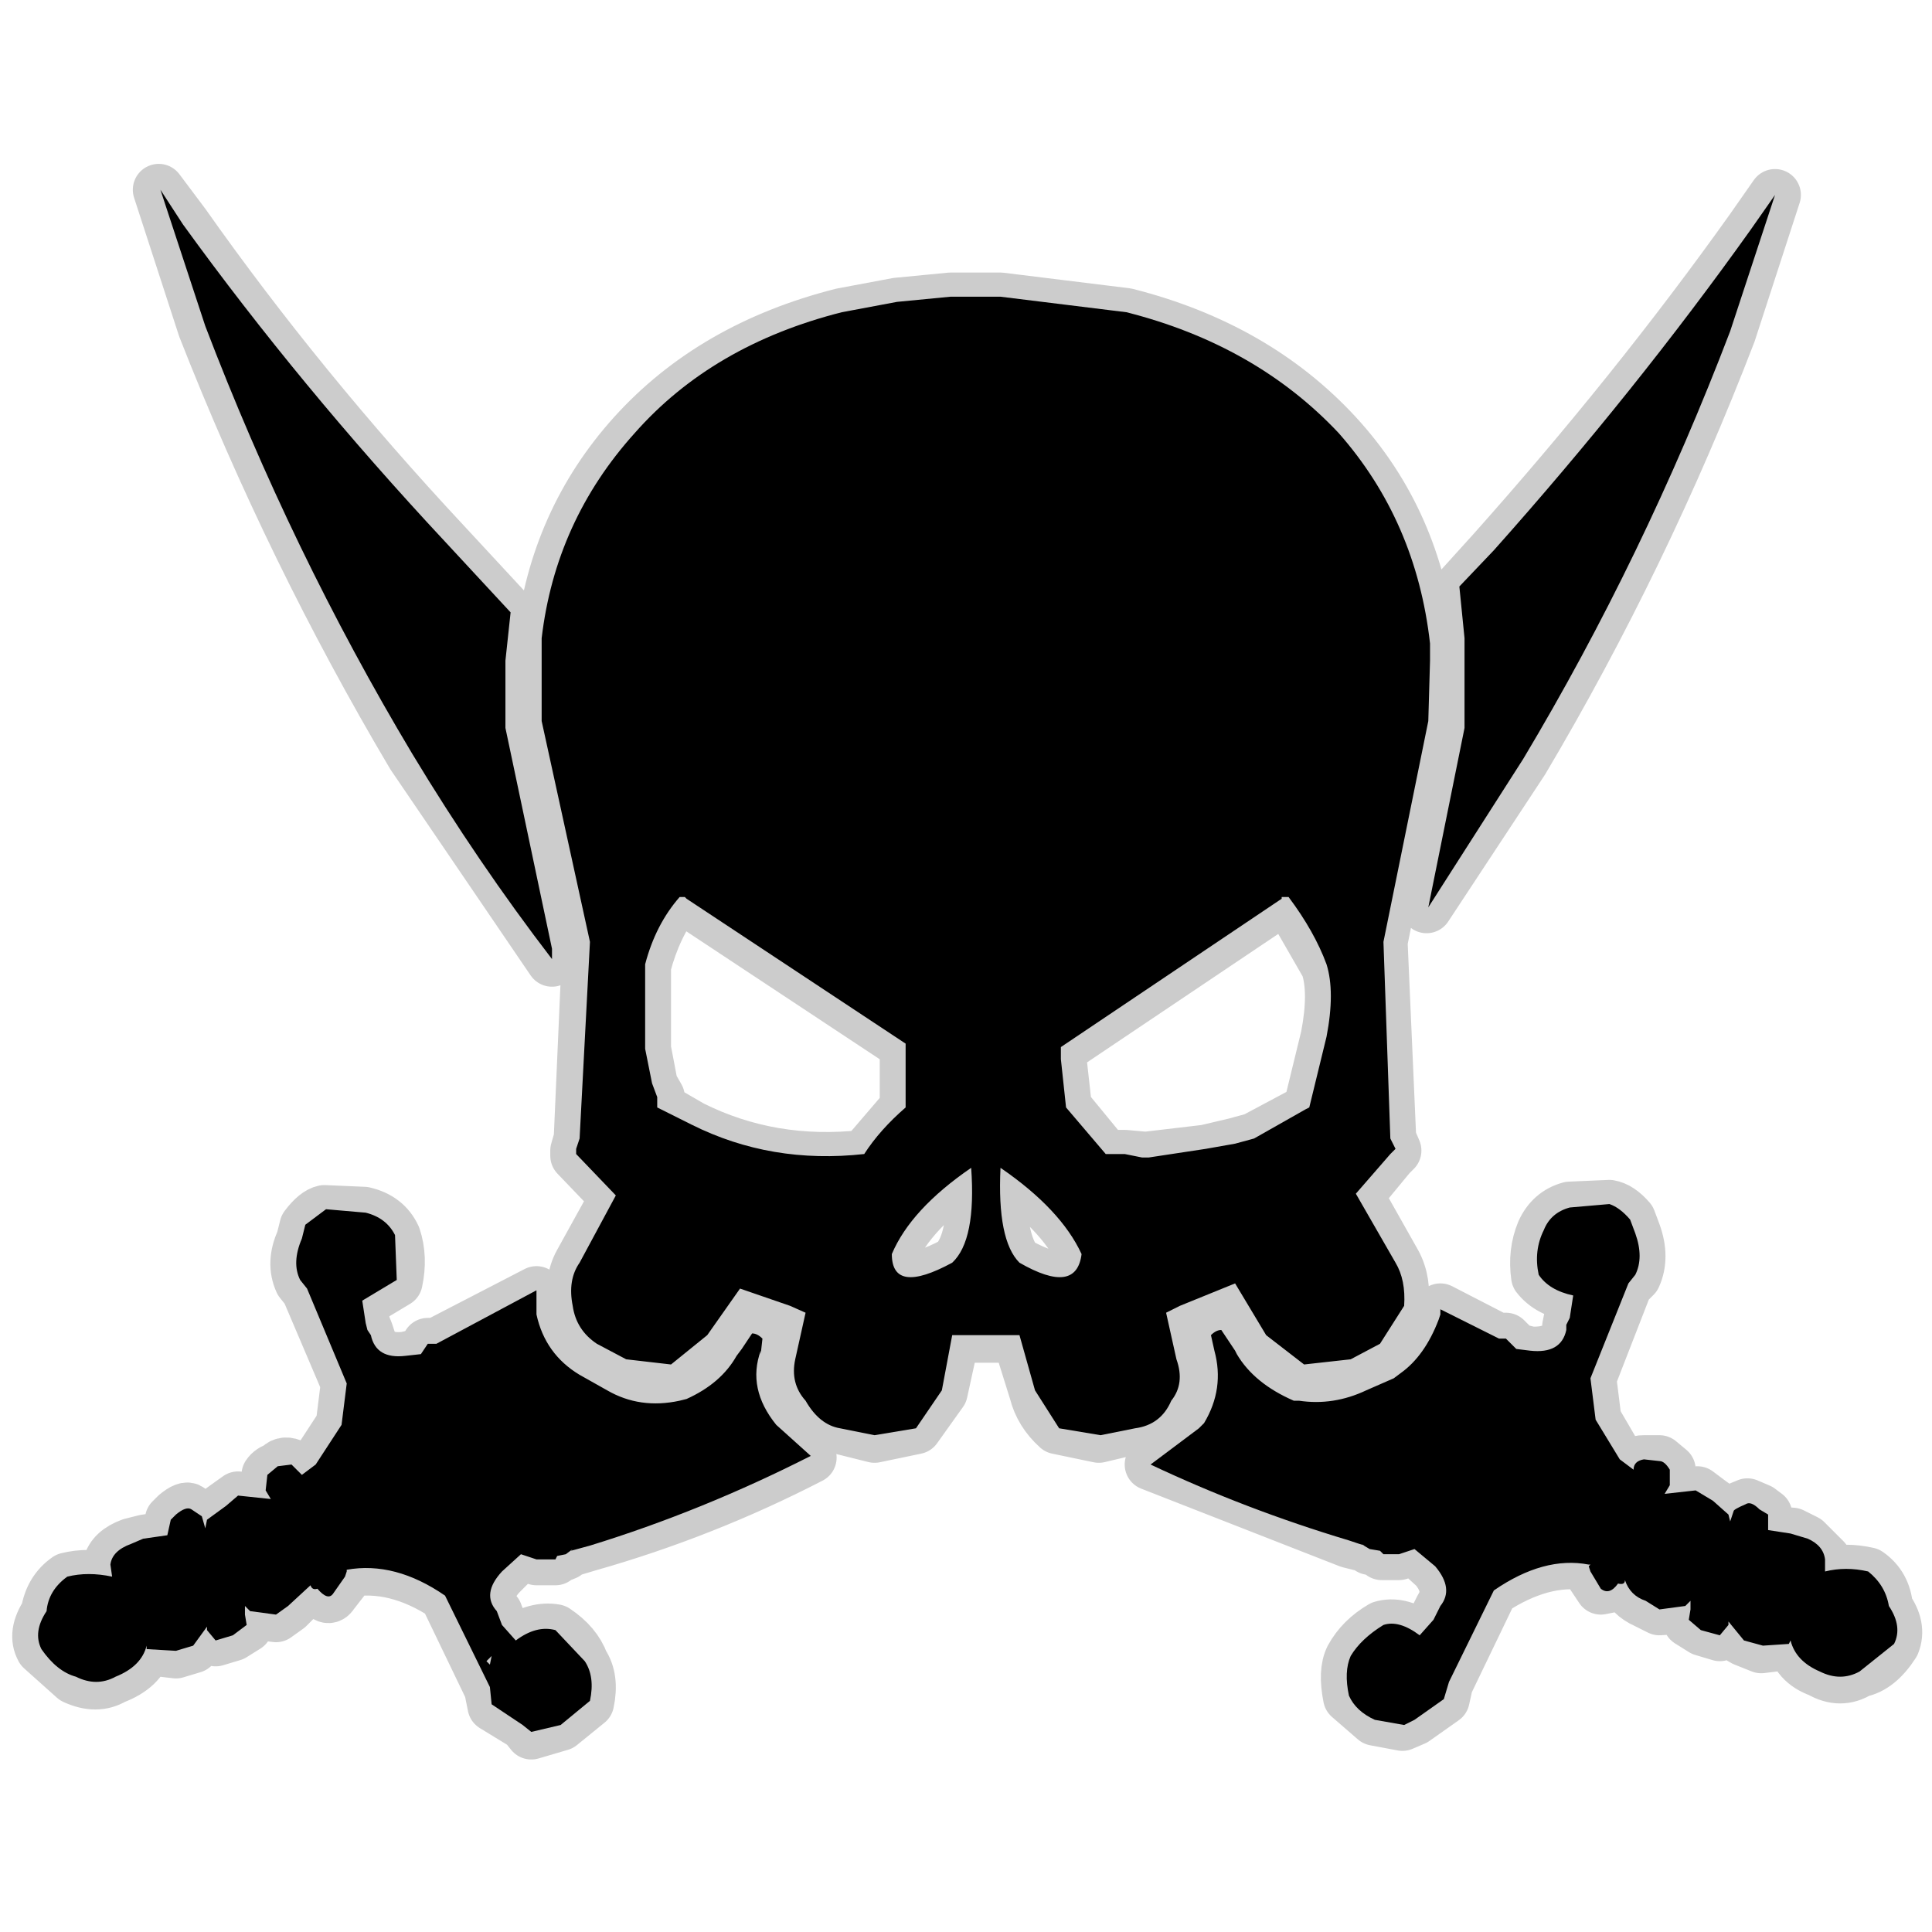 <?xml version="1.0" encoding="UTF-8" standalone="no"?>
<svg xmlns:ffdec="https://www.free-decompiler.com/flash" xmlns:xlink="http://www.w3.org/1999/xlink" ffdec:objectType="frame" height="56.0px" width="56.0px" xmlns="http://www.w3.org/2000/svg">
  <g transform="matrix(1.0, 0.0, 0.0, 1.0, 0.0, 0.0)">
    <use ffdec:characterId="66" ffdec:characterName="220_fla.Symbole381_1" height="56.0" id="back" transform="matrix(1.0, 0.0, 0.0, 1.0, 0.0, 0.0)" width="56.0" xlink:href="#sprite0"/>
    <use ffdec:characterId="68" height="46.25" id="back" transform="matrix(1.0, 0.0, 0.0, 1.0, 0.35, 4.75)" width="55.35" xlink:href="#sprite65"/>
    <use ffdec:characterId="70" height="44.7" id="up" transform="matrix(1.0, 0.0, 0.0, 1.0, 1.1, 5.5)" width="53.9" xlink:href="#sprite66"/>
  </g>
  <defs>
    <g id="sprite0" transform="matrix(1.0, 0.0, 0.0, 1.0, 0.0, 0.0)">
      <use ffdec:characterId="65" ffdec:characterName="220_fla.Symbole378_2" height="56.0" id="back" transform="matrix(1.0, 0.0, 0.0, 1.0, 0.0, 0.0)" width="56.0" xlink:href="#sprite1"/>
    </g>
    <g id="sprite1" transform="matrix(1.0, 0.0, 0.0, 1.0, 0.0, 0.0)">
      <use ffdec:characterId="64" ffdec:characterName="220_fla.Symbole375_3" height="56.0" id="back" transform="matrix(1.0, 0.0, 0.0, 1.0, 0.0, 0.0)" width="56.0" xlink:href="#sprite2"/>
    </g>
    <g id="sprite2" transform="matrix(1.0, 0.0, 0.0, 1.0, 0.0, 0.0)">
      <use ffdec:characterId="63" ffdec:characterName="220_fla.Symbole372_4" height="56.0" id="back" transform="matrix(1.0, 0.0, 0.0, 1.0, 0.0, 0.0)" width="56.0" xlink:href="#sprite3"/>
    </g>
    <g id="sprite3" transform="matrix(1.0, 0.0, 0.0, 1.0, 0.0, 0.0)">
      <use ffdec:characterId="62" ffdec:characterName="220_fla.Symbole369_5" height="56.0" id="back" transform="matrix(1.0, 0.0, 0.0, 1.0, 0.0, 0.0)" width="56.0" xlink:href="#sprite4"/>
    </g>
    <g id="sprite4" transform="matrix(1.0, 0.0, 0.0, 1.0, 0.0, 0.0)">
      <use ffdec:characterId="61" ffdec:characterName="220_fla.Symbole366_6" height="56.0" id="back" transform="matrix(1.0, 0.0, 0.0, 1.0, 0.0, 0.0)" width="56.0" xlink:href="#sprite5"/>
    </g>
    <g id="sprite5" transform="matrix(1.0, 0.0, 0.0, 1.0, 0.0, 0.0)">
      <use ffdec:characterId="60" ffdec:characterName="220_fla.Symbole363_7" height="56.0" id="back" transform="matrix(1.0, 0.0, 0.0, 1.0, 0.0, 0.0)" width="56.0" xlink:href="#sprite6"/>
    </g>
    <g id="sprite6" transform="matrix(1.0, 0.0, 0.0, 1.0, 0.0, 0.0)">
      <use ffdec:characterId="59" ffdec:characterName="220_fla.Symbole360_8" height="56.0" id="back" transform="matrix(1.0, 0.0, 0.0, 1.0, 0.0, 0.0)" width="56.0" xlink:href="#sprite7"/>
    </g>
    <g id="sprite7" transform="matrix(1.0, 0.0, 0.0, 1.0, 0.0, 0.0)">
      <use ffdec:characterId="58" ffdec:characterName="220_fla.Symbole357_9" height="56.0" id="back" transform="matrix(1.0, 0.0, 0.0, 1.0, 0.0, 0.0)" width="56.0" xlink:href="#sprite8"/>
    </g>
    <g id="sprite8" transform="matrix(1.0, 0.0, 0.0, 1.0, 0.0, 0.0)">
      <use ffdec:characterId="57" ffdec:characterName="220_fla.Symbole354_10" height="56.0" id="back" transform="matrix(1.0, 0.0, 0.0, 1.0, 0.0, 0.0)" width="56.0" xlink:href="#sprite9"/>
    </g>
    <g id="sprite9" transform="matrix(1.0, 0.0, 0.0, 1.0, 0.0, 0.0)">
      <use ffdec:characterId="56" ffdec:characterName="220_fla.Symbole351_11" height="56.0" id="back" transform="matrix(1.0, 0.0, 0.0, 1.0, 0.0, 0.0)" width="56.0" xlink:href="#sprite10"/>
    </g>
    <g id="sprite10" transform="matrix(1.0, 0.0, 0.0, 1.0, 0.0, 0.0)">
      <use ffdec:characterId="55" ffdec:characterName="220_fla.Symbole348_12" height="56.0" id="back" transform="matrix(1.0, 0.0, 0.0, 1.0, 0.0, 0.0)" width="56.0" xlink:href="#sprite11"/>
    </g>
    <g id="sprite11" transform="matrix(1.0, 0.0, 0.0, 1.0, 0.0, 0.0)">
      <use ffdec:characterId="54" ffdec:characterName="220_fla.Symbole345_13" height="56.0" id="back" transform="matrix(1.0, 0.0, 0.0, 1.0, 0.0, 0.0)" width="56.0" xlink:href="#sprite12"/>
    </g>
    <g id="sprite12" transform="matrix(1.0, 0.0, 0.0, 1.0, 0.0, 0.0)">
      <use ffdec:characterId="53" ffdec:characterName="220_fla.Symbole342_14" height="56.0" id="back" transform="matrix(1.0, 0.0, 0.0, 1.0, 0.0, 0.0)" width="56.0" xlink:href="#sprite13"/>
    </g>
    <g id="sprite13" transform="matrix(1.0, 0.0, 0.0, 1.0, 0.0, 0.0)">
      <use ffdec:characterId="52" ffdec:characterName="220_fla.Symbole339_15" height="56.0" id="back" transform="matrix(1.0, 0.0, 0.0, 1.0, 0.0, 0.0)" width="56.0" xlink:href="#sprite14"/>
    </g>
    <g id="sprite14" transform="matrix(1.0, 0.0, 0.0, 1.0, 0.0, 0.0)">
      <use ffdec:characterId="51" ffdec:characterName="220_fla.Symbole336_16" height="56.0" id="back" transform="matrix(1.0, 0.0, 0.0, 1.0, 0.0, 0.0)" width="56.0" xlink:href="#sprite15"/>
    </g>
    <g id="sprite15" transform="matrix(1.0, 0.0, 0.0, 1.0, 0.0, 0.0)">
      <use ffdec:characterId="50" ffdec:characterName="220_fla.Symbole333_17" height="56.0" id="back" transform="matrix(1.0, 0.0, 0.0, 1.0, 0.0, 0.0)" width="56.0" xlink:href="#sprite16"/>
    </g>
    <g id="sprite16" transform="matrix(1.0, 0.0, 0.0, 1.0, 0.0, 0.0)">
      <use ffdec:characterId="49" ffdec:characterName="220_fla.Symbole330_18" height="56.0" id="back" transform="matrix(1.0, 0.0, 0.0, 1.0, 0.0, 0.0)" width="56.0" xlink:href="#sprite17"/>
    </g>
    <g id="sprite17" transform="matrix(1.0, 0.0, 0.0, 1.0, 0.0, 0.0)">
      <use ffdec:characterId="48" ffdec:characterName="220_fla.Symbole327_19" height="56.0" id="back" transform="matrix(1.0, 0.0, 0.0, 1.0, 0.0, 0.0)" width="56.0" xlink:href="#sprite18"/>
    </g>
    <g id="sprite18" transform="matrix(1.0, 0.0, 0.0, 1.0, 0.0, 0.0)">
      <use ffdec:characterId="47" ffdec:characterName="220_fla.Symbole324_20" height="56.0" id="back" transform="matrix(1.0, 0.0, 0.0, 1.0, 0.0, 0.0)" width="56.0" xlink:href="#sprite19"/>
    </g>
    <g id="sprite19" transform="matrix(1.0, 0.0, 0.0, 1.0, 0.0, 0.0)">
      <use ffdec:characterId="46" ffdec:characterName="220_fla.Symbole321_21" height="56.0" id="back" transform="matrix(1.0, 0.0, 0.0, 1.0, 0.0, 0.0)" width="56.0" xlink:href="#sprite20"/>
    </g>
    <g id="sprite20" transform="matrix(1.0, 0.0, 0.0, 1.0, 0.0, 0.0)">
      <use ffdec:characterId="45" ffdec:characterName="220_fla.Symbole318_22" height="56.0" id="back" transform="matrix(1.0, 0.0, 0.0, 1.0, 0.0, 0.0)" width="56.0" xlink:href="#sprite21"/>
    </g>
    <g id="sprite21" transform="matrix(1.0, 0.0, 0.0, 1.0, 0.0, 0.0)">
      <use ffdec:characterId="44" ffdec:characterName="220_fla.Symbole315_23" height="56.0" id="back" transform="matrix(1.0, 0.0, 0.0, 1.0, 0.0, 0.0)" width="56.0" xlink:href="#sprite22"/>
    </g>
    <g id="sprite22" transform="matrix(1.0, 0.0, 0.0, 1.0, 0.0, 0.0)">
      <use ffdec:characterId="43" ffdec:characterName="220_fla.Symbole312_24" height="56.0" id="back" transform="matrix(1.0, 0.0, 0.0, 1.0, 0.0, 0.0)" width="56.0" xlink:href="#sprite23"/>
    </g>
    <g id="sprite23" transform="matrix(1.0, 0.0, 0.0, 1.0, 0.0, 0.0)">
      <use ffdec:characterId="42" ffdec:characterName="220_fla.Symbole309_25" height="56.0" id="back" transform="matrix(1.0, 0.0, 0.0, 1.0, 0.0, 0.0)" width="56.0" xlink:href="#sprite24"/>
    </g>
    <g id="sprite24" transform="matrix(1.0, 0.0, 0.0, 1.0, 0.0, 0.0)">
      <use ffdec:characterId="41" ffdec:characterName="220_fla.Symbole306_26" height="56.0" id="back" transform="matrix(1.0, 0.0, 0.0, 1.0, 0.0, 0.0)" width="56.0" xlink:href="#sprite25"/>
    </g>
    <g id="sprite25" transform="matrix(1.0, 0.0, 0.0, 1.0, 0.0, 0.0)">
      <use ffdec:characterId="40" ffdec:characterName="220_fla.Symbole303_27" height="56.0" id="back" transform="matrix(1.0, 0.0, 0.0, 1.0, 0.0, 0.0)" width="56.0" xlink:href="#sprite26"/>
    </g>
    <g id="sprite26" transform="matrix(1.0, 0.0, 0.0, 1.0, 0.0, 0.0)">
      <use ffdec:characterId="39" ffdec:characterName="220_fla.Symbole300_28" height="56.0" id="back" transform="matrix(1.0, 0.0, 0.0, 1.0, 0.0, 0.0)" width="56.0" xlink:href="#sprite27"/>
    </g>
    <g id="sprite27" transform="matrix(1.0, 0.0, 0.0, 1.0, 0.0, 0.0)">
      <use ffdec:characterId="38" ffdec:characterName="220_fla.Symbole297_29" height="56.0" id="back" transform="matrix(1.0, 0.0, 0.0, 1.0, 0.0, 0.0)" width="56.0" xlink:href="#sprite28"/>
    </g>
    <g id="sprite28" transform="matrix(1.0, 0.0, 0.0, 1.0, 0.0, 0.0)">
      <use ffdec:characterId="37" ffdec:characterName="220_fla.Symbole294_30" height="56.0" id="back" transform="matrix(1.0, 0.0, 0.0, 1.0, 0.0, 0.0)" width="56.0" xlink:href="#sprite29"/>
    </g>
    <g id="sprite29" transform="matrix(1.0, 0.0, 0.0, 1.0, 0.0, 0.0)">
      <use ffdec:characterId="36" ffdec:characterName="220_fla.Symbole291_31" height="56.0" id="back" transform="matrix(1.0, 0.0, 0.0, 1.0, 0.0, 0.0)" width="56.0" xlink:href="#sprite30"/>
    </g>
    <g id="sprite30" transform="matrix(1.0, 0.0, 0.0, 1.0, 0.0, 0.0)">
      <use ffdec:characterId="35" ffdec:characterName="220_fla.Symbole288_32" height="56.0" id="back" transform="matrix(1.0, 0.0, 0.0, 1.0, 0.0, 0.0)" width="56.0" xlink:href="#sprite31"/>
    </g>
    <g id="sprite31" transform="matrix(1.0, 0.0, 0.0, 1.0, 0.0, 0.0)">
      <use ffdec:characterId="34" ffdec:characterName="220_fla.Symbole285_33" height="56.0" id="back" transform="matrix(1.0, 0.0, 0.0, 1.0, 0.0, 0.0)" width="56.0" xlink:href="#sprite32"/>
    </g>
    <g id="sprite32" transform="matrix(1.0, 0.0, 0.0, 1.0, 0.0, 0.0)">
      <use ffdec:characterId="33" ffdec:characterName="220_fla.Symbole282_34" height="56.0" id="back" transform="matrix(1.0, 0.0, 0.0, 1.0, 0.0, 0.0)" width="56.0" xlink:href="#sprite33"/>
    </g>
    <g id="sprite33" transform="matrix(1.0, 0.0, 0.0, 1.0, 0.0, 0.0)">
      <use ffdec:characterId="32" ffdec:characterName="220_fla.Symbole279_35" height="56.0" id="back" transform="matrix(1.0, 0.0, 0.0, 1.0, 0.0, 0.0)" width="56.0" xlink:href="#sprite34"/>
    </g>
    <g id="sprite34" transform="matrix(1.0, 0.0, 0.0, 1.0, 0.0, 0.0)">
      <use ffdec:characterId="31" ffdec:characterName="220_fla.Symbole276_36" height="56.0" id="back" transform="matrix(1.0, 0.0, 0.0, 1.0, 0.0, 0.0)" width="56.0" xlink:href="#sprite35"/>
    </g>
    <g id="sprite35" transform="matrix(1.0, 0.0, 0.0, 1.0, 0.0, 0.0)">
      <use ffdec:characterId="30" ffdec:characterName="220_fla.Symbole273_37" height="56.0" id="back" transform="matrix(1.0, 0.0, 0.0, 1.0, 0.0, 0.0)" width="56.0" xlink:href="#sprite36"/>
    </g>
    <g id="sprite36" transform="matrix(1.0, 0.0, 0.0, 1.0, 0.0, 0.0)">
      <use ffdec:characterId="29" ffdec:characterName="220_fla.Symbole270_38" height="56.0" id="back" transform="matrix(1.0, 0.0, 0.0, 1.0, 0.0, 0.0)" width="56.0" xlink:href="#sprite37"/>
    </g>
    <g id="sprite37" transform="matrix(1.0, 0.0, 0.0, 1.0, 0.0, 0.0)">
      <use ffdec:characterId="28" ffdec:characterName="220_fla.Symbole267_39" height="56.0" id="back" transform="matrix(1.0, 0.0, 0.0, 1.0, 0.0, 0.0)" width="56.0" xlink:href="#sprite38"/>
    </g>
    <g id="sprite38" transform="matrix(1.0, 0.0, 0.0, 1.0, 0.0, 0.0)">
      <use ffdec:characterId="27" ffdec:characterName="220_fla.Symbole264_40" height="56.0" id="back" transform="matrix(1.0, 0.0, 0.0, 1.0, 0.0, 0.0)" width="56.0" xlink:href="#sprite39"/>
    </g>
    <g id="sprite39" transform="matrix(1.0, 0.0, 0.0, 1.0, 0.0, 0.0)">
      <use ffdec:characterId="26" ffdec:characterName="220_fla.Symbole261_41" height="56.0" id="back" transform="matrix(1.0, 0.0, 0.0, 1.0, 0.0, 0.0)" width="56.0" xlink:href="#sprite40"/>
    </g>
    <g id="sprite40" transform="matrix(1.0, 0.0, 0.0, 1.0, 0.0, 0.0)">
      <use ffdec:characterId="25" ffdec:characterName="220_fla.Symbole258_42" height="56.0" id="back" transform="matrix(1.0, 0.0, 0.0, 1.0, 0.0, 0.0)" width="56.0" xlink:href="#sprite41"/>
    </g>
    <g id="sprite41" transform="matrix(1.0, 0.0, 0.0, 1.0, 0.0, 0.0)">
      <use ffdec:characterId="24" ffdec:characterName="220_fla.Symbole255_43" height="56.0" id="back" transform="matrix(1.0, 0.0, 0.0, 1.0, 0.0, 0.0)" width="56.0" xlink:href="#sprite42"/>
    </g>
    <g id="sprite42" transform="matrix(1.0, 0.0, 0.0, 1.0, 0.0, 0.0)">
      <use ffdec:characterId="23" ffdec:characterName="220_fla.Symbole252_44" height="56.0" id="back" transform="matrix(1.0, 0.0, 0.0, 1.0, 0.0, 0.0)" width="56.0" xlink:href="#sprite43"/>
    </g>
    <g id="sprite43" transform="matrix(1.0, 0.0, 0.0, 1.0, 0.0, 0.0)">
      <use ffdec:characterId="22" ffdec:characterName="220_fla.Symbole249_45" height="56.0" id="back" transform="matrix(1.0, 0.0, 0.0, 1.0, 0.0, 0.0)" width="56.0" xlink:href="#sprite44"/>
    </g>
    <g id="sprite44" transform="matrix(1.0, 0.0, 0.0, 1.0, 0.0, 0.0)">
      <use ffdec:characterId="21" ffdec:characterName="220_fla.Symbole246_46" height="56.0" id="back" transform="matrix(1.0, 0.0, 0.0, 1.0, 0.0, 0.0)" width="56.0" xlink:href="#sprite45"/>
    </g>
    <g id="sprite45" transform="matrix(1.0, 0.0, 0.0, 1.0, 0.0, 0.0)">
      <use ffdec:characterId="20" ffdec:characterName="220_fla.Symbole243_47" height="56.0" id="back" transform="matrix(1.0, 0.0, 0.0, 1.0, 0.0, 0.0)" width="56.0" xlink:href="#sprite46"/>
    </g>
    <g id="sprite46" transform="matrix(1.0, 0.0, 0.0, 1.0, 0.0, 0.0)">
      <use ffdec:characterId="19" ffdec:characterName="220_fla.Symbole240_48" height="56.0" id="back" transform="matrix(1.0, 0.0, 0.0, 1.0, 0.0, 0.0)" width="56.0" xlink:href="#sprite47"/>
    </g>
    <g id="sprite47" transform="matrix(1.0, 0.0, 0.0, 1.0, 0.0, 0.0)">
      <use ffdec:characterId="18" ffdec:characterName="220_fla.Symbole237_49" height="56.0" id="back" transform="matrix(1.0, 0.0, 0.0, 1.0, 0.0, 0.0)" width="56.0" xlink:href="#sprite48"/>
    </g>
    <g id="sprite48" transform="matrix(1.0, 0.0, 0.0, 1.0, 0.0, 0.0)">
      <use ffdec:characterId="17" ffdec:characterName="220_fla.Symbole234_50" height="56.0" id="back" transform="matrix(1.0, 0.0, 0.0, 1.0, 0.0, 0.0)" width="56.0" xlink:href="#sprite49"/>
    </g>
    <g id="sprite49" transform="matrix(1.0, 0.0, 0.0, 1.0, 0.0, 0.0)">
      <use ffdec:characterId="16" ffdec:characterName="220_fla.Symbole231_51" height="56.0" id="back" transform="matrix(1.0, 0.0, 0.0, 1.0, 0.0, 0.0)" width="56.0" xlink:href="#sprite50"/>
    </g>
    <g id="sprite50" transform="matrix(1.0, 0.0, 0.0, 1.0, 0.0, 0.0)">
      <use ffdec:characterId="15" ffdec:characterName="220_fla.Symbole228_52" height="56.0" id="back" transform="matrix(1.0, 0.0, 0.0, 1.0, 0.0, 0.0)" width="56.0" xlink:href="#sprite51"/>
    </g>
    <g id="sprite51" transform="matrix(1.0, 0.0, 0.0, 1.0, 0.0, 0.0)">
      <use ffdec:characterId="14" ffdec:characterName="220_fla.Symbole225_53" height="56.0" id="back" transform="matrix(1.0, 0.0, 0.0, 1.0, 0.0, 0.0)" width="56.0" xlink:href="#sprite52"/>
    </g>
    <g id="sprite52" transform="matrix(1.0, 0.0, 0.0, 1.0, 0.0, 0.0)">
      <use ffdec:characterId="13" ffdec:characterName="220_fla.Symbole222_54" height="56.0" id="back" transform="matrix(1.0, 0.0, 0.0, 1.0, 0.0, 0.0)" width="56.0" xlink:href="#sprite53"/>
    </g>
    <g id="sprite53" transform="matrix(1.0, 0.0, 0.0, 1.0, 0.0, 0.0)">
      <use ffdec:characterId="12" ffdec:characterName="220_fla.Symbole219_55" height="56.0" id="back" transform="matrix(1.0, 0.0, 0.0, 1.0, 0.0, 0.0)" width="56.0" xlink:href="#sprite54"/>
    </g>
    <g id="sprite54" transform="matrix(1.0, 0.0, 0.0, 1.0, 0.0, 0.0)">
      <use ffdec:characterId="11" ffdec:characterName="220_fla.Symbole216_56" height="56.0" id="back" transform="matrix(1.0, 0.0, 0.0, 1.0, 0.0, 0.0)" width="56.0" xlink:href="#sprite55"/>
    </g>
    <g id="sprite55" transform="matrix(1.0, 0.0, 0.0, 1.0, 0.0, 0.0)">
      <use ffdec:characterId="10" ffdec:characterName="220_fla.Symbole213_57" height="56.0" id="back" transform="matrix(1.0, 0.0, 0.0, 1.0, 0.0, 0.0)" width="56.0" xlink:href="#sprite56"/>
    </g>
    <g id="sprite56" transform="matrix(1.0, 0.0, 0.0, 1.0, 0.0, 0.0)">
      <use ffdec:characterId="9" ffdec:characterName="220_fla.Symbole210_58" height="56.0" id="back" transform="matrix(1.0, 0.0, 0.0, 1.0, 0.0, 0.0)" width="56.0" xlink:href="#sprite57"/>
    </g>
    <g id="sprite57" transform="matrix(1.0, 0.0, 0.0, 1.0, 0.0, 0.0)">
      <use ffdec:characterId="8" ffdec:characterName="220_fla.Symbole207_59" height="56.0" id="back" transform="matrix(1.0, 0.0, 0.0, 1.0, 0.0, 0.0)" width="56.0" xlink:href="#sprite58"/>
    </g>
    <g id="sprite58" transform="matrix(1.0, 0.0, 0.0, 1.0, 0.0, 0.0)">
      <use ffdec:characterId="7" ffdec:characterName="220_fla.Symbole204_60" height="56.0" id="back" transform="matrix(1.0, 0.0, 0.0, 1.0, 0.0, 0.0)" width="56.0" xlink:href="#sprite59"/>
    </g>
    <g id="sprite59" transform="matrix(1.0, 0.0, 0.0, 1.0, 0.0, 0.0)">
      <use ffdec:characterId="6" ffdec:characterName="220_fla.Symbole201_61" height="56.0" id="back" transform="matrix(1.0, 0.0, 0.0, 1.0, 0.0, 0.0)" width="56.0" xlink:href="#sprite60"/>
    </g>
    <g id="sprite60" transform="matrix(1.0, 0.0, 0.0, 1.0, 0.0, 0.0)">
      <use ffdec:characterId="5" ffdec:characterName="220_fla.Symbole198_62" height="56.0" id="back" transform="matrix(1.0, 0.0, 0.0, 1.0, 0.0, 0.0)" width="56.0" xlink:href="#sprite61"/>
    </g>
    <g id="sprite61" transform="matrix(1.0, 0.0, 0.0, 1.0, 0.0, 0.0)">
      <use ffdec:characterId="4" ffdec:characterName="220_fla.Symbole195_63" height="56.0" id="back" transform="matrix(1.0, 0.0, 0.0, 1.0, 0.0, 0.0)" width="56.0" xlink:href="#sprite62"/>
    </g>
    <g id="sprite62" transform="matrix(1.0, 0.0, 0.0, 1.0, 0.0, 0.0)">
      <use ffdec:characterId="3" ffdec:characterName="220_fla.Symbole192_64" height="56.0" id="back" transform="matrix(1.0, 0.0, 0.0, 1.0, 0.0, 0.0)" width="56.0" xlink:href="#sprite63"/>
    </g>
    <g id="sprite63" transform="matrix(1.0, 0.0, 0.0, 1.0, 0.0, 0.0)">
      <use ffdec:characterId="2" height="56.0" id="back" transform="matrix(1.0, 0.0, 0.0, 1.0, 0.0, 0.0)" width="56.0" xlink:href="#sprite64"/>
    </g>
    <g id="sprite64" transform="matrix(1.0, 0.0, 0.0, 1.0, 0.0, 0.0)">
      <use ffdec:characterId="1" height="56.0" transform="matrix(1.0, 0.0, 0.0, 1.0, 0.0, 0.0)" width="56.0" xlink:href="#shape0"/>
    </g>
    <g id="shape0" transform="matrix(1.0, 0.0, 0.0, 1.0, 0.0, 0.0)">
      <path d="M56.0 56.0 L0.0 56.0 0.0 0.0 56.0 0.0 56.0 56.0" fill="#010101" fill-opacity="0.0" fill-rule="evenodd" stroke="none"/>
    </g>
    <g id="sprite65" transform="matrix(1.0, 0.0, 0.0, 1.0, 0.75, 0.75)">
      <use ffdec:characterId="67" height="46.25" transform="matrix(1.0, 0.0, 0.0, 1.0, -0.75, -0.75)" width="55.35" xlink:href="#shape1"/>
    </g>
    <g id="shape1" transform="matrix(1.0, 0.0, 0.0, 1.0, 0.75, 0.75)">
      <path d="M49.65 1.15 Q46.3 5.85 42.15 10.5 L41.2 11.55 41.35 13.05 41.35 13.2 41.35 13.65 41.35 15.6 40.25 20.8 43.05 16.55 Q46.55 10.65 49.05 4.15 L50.35 0.15 49.65 1.15 M40.35 13.65 L40.35 13.2 Q39.95 9.6 37.65 7.1 35.3 4.55 31.55 3.6 L27.9 3.15 26.45 3.15 24.9 3.3 23.3 3.6 Q19.55 4.55 17.25 7.1 15.0 9.6 14.6 13.05 L14.6 13.65 14.6 15.4 15.95 21.8 15.7 27.5 15.6 27.85 15.6 28.0 16.75 29.2 15.7 31.1 Q15.4 31.65 15.55 32.4 15.6 33.1 16.2 33.45 L17.05 33.95 18.35 34.1 19.45 33.25 20.35 31.9 21.8 32.4 22.25 32.55 21.95 33.95 Q21.8 34.6 22.25 35.15 22.6 35.8 23.25 35.9 L24.25 36.15 25.45 35.9 26.2 34.85 26.55 33.25 27.9 33.25 28.4 33.25 28.9 34.85 Q29.05 35.45 29.55 35.9 L30.75 36.15 31.8 35.9 Q32.55 35.8 32.85 35.15 33.25 34.6 33.05 33.95 L32.7 32.55 33.1 32.4 34.7 31.75 35.65 33.25 36.7 34.1 38.05 33.95 38.9 33.45 39.55 32.4 Q39.65 31.65 39.35 31.1 L38.25 29.15 39.2 28.0 39.35 27.85 39.2 27.5 38.95 21.8 40.25 15.4 40.35 13.65 M46.3 30.25 Q46.55 30.95 46.3 31.5 L46.05 31.75 45.0 34.45 45.15 35.65 45.85 36.85 46.2 37.1 Q46.2 36.85 46.55 36.85 L47.0 36.85 47.3 37.1 47.3 37.6 47.1 37.85 48.1 37.75 48.5 38.05 49.0 38.4 49.05 38.65 49.15 38.35 Q49.15 38.25 49.55 38.1 L49.9 38.25 50.1 38.4 50.1 38.9 50.85 38.95 51.25 39.15 51.8 39.7 51.8 40.1 Q52.4 39.95 53.05 40.1 53.55 40.45 53.6 41.1 54.0 41.65 53.8 42.15 53.35 42.85 52.8 42.95 52.25 43.3 51.65 42.95 50.95 42.7 50.85 42.05 L50.75 42.15 49.95 42.25 49.45 42.05 Q49.15 41.9 49.0 41.55 L49.0 41.65 Q48.8 41.65 48.75 41.9 L48.25 41.75 47.85 41.5 47.9 41.15 47.9 40.95 47.75 41.1 47.0 41.15 46.6 40.95 Q46.15 40.75 46.0 40.35 L45.8 40.45 45.3 40.55 45.0 40.1 44.9 39.95 45.0 39.85 44.9 39.85 Q43.6 39.65 42.15 40.6 L40.85 43.3 40.75 43.75 39.9 44.35 39.55 44.5 38.75 44.35 38.0 43.7 Q37.85 42.95 38.05 42.55 38.35 42.0 38.95 41.65 39.45 41.5 40.05 41.9 L40.45 41.5 40.65 41.1 Q41.0 40.55 40.5 39.95 L39.9 39.4 39.45 39.55 38.95 39.55 38.9 39.45 38.6 39.4 38.35 39.25 38.4 39.3 38.0 39.2 32.25 36.95 Q33.1 36.75 33.6 35.9 L33.75 35.75 Q34.4 34.75 34.1 33.7 L34.0 33.25 Q34.15 33.1 34.35 33.1 L34.7 33.7 34.75 33.75 Q35.25 34.6 36.35 35.15 L36.55 35.15 Q37.5 35.3 38.5 34.85 L39.3 34.45 39.55 34.3 Q40.2 33.85 40.6 32.8 L40.65 32.65 40.65 32.45 42.3 33.3 42.55 33.3 42.85 33.6 43.25 33.7 Q44.15 33.75 44.35 33.1 L44.35 32.95 44.4 32.7 44.5 32.05 Q43.8 31.95 43.45 31.5 43.35 30.8 43.6 30.2 43.85 29.65 44.4 29.5 L45.55 29.45 Q45.85 29.5 46.15 29.85 L46.3 30.25 M3.5 0.0 L4.25 1.0 Q7.6 5.75 11.8 10.25 L13.7 12.3 13.5 13.65 13.5 15.4 13.5 15.55 13.5 15.6 14.9 22.05 14.9 22.35 10.85 16.4 Q7.35 10.5 4.8 4.0 L3.5 0.0 M17.6 24.9 L17.8 25.95 18.0 26.3 18.0 26.6 18.95 27.15 Q21.25 28.3 23.95 28.0 L25.15 26.6 25.15 24.8 18.8 20.6 18.7 20.5 18.55 20.5 Q17.9 21.35 17.6 22.5 L17.6 24.9 M9.45 29.65 L8.3 29.6 Q8.05 29.65 7.75 30.05 L7.65 30.45 Q7.35 31.1 7.6 31.65 L7.8 31.9 8.95 34.6 8.8 35.8 8.05 36.95 7.65 37.25 7.35 36.95 Q7.1 36.85 6.95 37.05 6.75 37.1 6.65 37.25 L6.6 37.75 6.75 38.0 5.8 37.9 5.45 38.15 4.9 38.55 4.8 38.8 4.75 38.5 4.4 38.25 Q4.3 38.15 4.0 38.4 L3.85 38.55 3.75 39.05 3.1 39.15 2.7 39.25 Q2.15 39.45 2.05 39.85 L2.15 40.25 Q1.45 40.1 0.85 40.25 0.35 40.6 0.25 41.25 -0.15 41.85 0.1 42.3 L1.05 43.15 Q1.7 43.45 2.2 43.15 3.0 42.85 3.15 42.25 L3.15 42.3 4.0 42.4 4.5 42.25 4.9 41.65 4.9 41.75 5.15 42.05 5.65 41.9 6.05 41.65 5.95 41.35 5.95 41.1 6.1 41.25 6.9 41.35 7.25 41.1 7.9 40.45 Q7.95 40.6 8.15 40.55 8.4 40.95 8.55 40.7 L8.9 40.25 8.95 40.1 8.95 40.05 Q10.35 39.8 11.8 40.75 L13.1 43.45 13.2 43.95 14.1 44.5 14.3 44.75 15.15 44.5 15.95 43.85 Q16.1 43.15 15.8 42.7 15.6 42.15 15.0 41.75 14.45 41.65 13.85 42.05 L13.45 41.65 13.3 41.25 Q12.85 40.7 13.45 40.1 L14.0 39.55 14.45 39.7 15.0 39.7 15.05 39.65 15.3 39.55 Q15.45 39.4 15.55 39.4 L15.45 39.45 15.95 39.3 Q19.3 38.35 22.4 36.75 L21.4 35.8 Q20.6 34.75 20.95 33.7 L21.0 33.3 20.7 33.2 20.4 33.6 20.25 33.85 Q19.8 34.6 18.8 35.05 L18.55 35.15 Q17.4 35.4 16.5 34.85 L15.7 34.4 Q14.65 33.75 14.45 32.65 L14.45 31.95 11.55 33.45 11.3 33.45 11.1 33.75 10.65 33.85 Q9.8 33.95 9.6 33.25 L9.55 33.1 9.45 32.85 9.4 32.25 10.4 31.65 Q10.55 30.95 10.35 30.35 10.1 29.8 9.45 29.65 M13.0 42.7 L13.1 42.8 13.2 42.55 13.0 42.7 M36.05 20.5 L36.2 20.5 37.35 22.5 Q37.6 23.25 37.35 24.55 L36.85 26.6 36.75 26.7 35.25 27.5 34.7 27.65 33.85 27.85 32.15 28.05 32.05 28.05 31.5 28.0 31.4 28.0 30.95 28.0 29.8 26.6 29.65 25.25 29.65 24.9 36.05 20.6 36.05 20.5 M27.9 28.4 Q29.65 29.6 30.25 30.85 30.1 32.05 28.4 31.1 27.85 30.5 27.9 28.4 M27.05 28.4 Q25.3 29.6 24.75 30.85 24.75 32.05 26.55 31.1 27.2 30.5 27.05 28.4 Z" fill="none" stroke="#000000" stroke-linecap="round" stroke-linejoin="round" stroke-opacity="0.2" stroke-width="1.5"/>
    </g>
    <g id="sprite66" transform="matrix(1.0, 0.0, 0.0, 1.0, 0.0, 0.0)">
      <use ffdec:characterId="69" height="44.7" transform="matrix(1.0, 0.0, 0.0, 1.0, 0.0, 0.0)" width="53.9" xlink:href="#shape2"/>
    </g>
    <g id="shape2" transform="matrix(1.0, 0.0, 0.0, 1.0, 0.0, 0.0)">
      <path d="M40.35 13.65 L40.3 15.4 39.0 21.8 39.2 27.5 39.35 27.8 39.2 27.95 38.2 29.1 39.35 31.1 Q39.65 31.6 39.6 32.35 L38.9 33.45 38.05 33.9 36.7 34.05 35.6 33.2 34.7 31.7 33.1 32.35 32.7 32.55 33.0 33.9 Q33.25 34.6 32.85 35.1 32.55 35.8 31.8 35.9 L30.8 36.1 29.6 35.9 28.9 34.8 28.45 33.2 27.9 33.2 26.5 33.2 26.2 34.8 25.45 35.9 24.25 36.1 23.25 35.9 Q22.65 35.8 22.25 35.1 21.8 34.6 21.95 33.9 L22.25 32.55 21.8 32.35 20.35 31.85 19.4 33.2 18.35 34.05 17.05 33.9 16.2 33.45 Q15.6 33.05 15.5 32.35 15.35 31.6 15.7 31.1 L16.75 29.15 15.6 27.95 15.6 27.8 15.7 27.5 16.0 21.8 14.6 15.4 14.6 13.65 14.6 13.0 Q15.0 9.6 17.3 7.05 19.55 4.5 23.3 3.55 L24.9 3.25 26.45 3.1 27.9 3.1 31.55 3.55 Q35.3 4.5 37.7 7.05 39.95 9.6 40.35 13.15 L40.35 13.65 M49.65 1.15 L50.35 0.15 49.05 4.1 Q46.55 10.65 43.05 16.5 L40.3 20.8 41.35 15.6 41.35 13.65 41.35 13.15 41.35 13.0 41.2 11.5 42.2 10.45 Q46.3 5.85 49.65 1.15 M46.3 30.25 Q46.55 30.95 46.3 31.45 L46.1 31.7 45.0 34.45 45.15 35.65 45.85 36.8 46.25 37.1 Q46.25 36.85 46.55 36.8 L47.0 36.85 Q47.15 36.85 47.3 37.1 L47.3 37.55 47.15 37.8 48.05 37.7 48.55 38.0 49.0 38.4 49.05 38.6 49.15 38.3 Q49.15 38.25 49.5 38.1 49.65 38.0 49.9 38.25 L50.15 38.4 50.15 38.85 50.8 38.95 51.3 39.1 Q51.75 39.3 51.8 39.7 L51.8 40.05 Q52.4 39.9 53.05 40.05 53.55 40.45 53.65 41.05 54.05 41.65 53.8 42.15 L52.8 42.95 Q52.25 43.25 51.65 42.95 50.95 42.65 50.8 42.05 L50.75 42.15 50.0 42.2 49.45 42.05 49.0 41.5 49.0 41.6 48.75 41.9 48.2 41.75 47.85 41.45 47.9 41.15 47.9 40.9 47.75 41.05 47.0 41.15 46.6 40.9 Q46.15 40.75 46.0 40.3 46.0 40.45 45.8 40.4 45.55 40.75 45.3 40.55 L45.0 40.05 44.95 39.9 45.0 39.85 44.95 39.85 Q43.65 39.6 42.2 40.6 L40.9 43.25 40.75 43.75 39.9 44.35 39.6 44.5 38.75 44.35 Q38.2 44.1 38.0 43.65 37.85 42.95 38.05 42.5 38.35 42.0 39.0 41.6 39.45 41.45 40.05 41.9 L40.45 41.45 40.65 41.05 Q41.05 40.55 40.5 39.9 L39.9 39.4 39.45 39.55 39.0 39.55 38.9 39.45 38.6 39.4 38.35 39.25 38.45 39.3 38.0 39.15 Q35.0 38.25 32.25 36.95 L33.65 35.9 33.8 35.75 Q34.4 34.75 34.1 33.65 L34.0 33.2 Q34.15 33.05 34.3 33.05 L34.7 33.65 34.75 33.75 Q35.25 34.6 36.4 35.1 L36.55 35.1 Q37.55 35.25 38.5 34.8 L39.3 34.45 39.5 34.3 Q40.2 33.8 40.6 32.75 L40.65 32.6 40.65 32.45 42.35 33.3 42.55 33.3 42.85 33.6 43.25 33.65 Q44.15 33.75 44.3 33.05 L44.3 32.9 44.4 32.7 44.5 32.05 Q43.8 31.9 43.5 31.45 43.35 30.75 43.65 30.15 43.85 29.65 44.4 29.5 L45.55 29.4 Q45.85 29.5 46.15 29.85 L46.3 30.25 M3.55 0.0 L4.2 1.0 Q7.6 5.7 11.8 10.2 L13.7 12.25 13.55 13.65 13.55 15.4 13.55 15.55 13.55 15.6 14.9 22.0 14.9 22.3 Q12.75 19.5 10.85 16.35 7.35 10.5 4.85 3.95 L3.55 0.0 M17.6 24.9 L17.8 25.9 17.95 26.3 17.95 26.6 18.95 27.1 Q21.25 28.25 23.95 27.95 24.4 27.25 25.15 26.6 L25.15 24.75 18.8 20.55 18.75 20.5 18.6 20.5 Q17.9 21.3 17.6 22.45 L17.6 24.9 M9.5 29.65 Q10.1 29.8 10.35 30.3 L10.4 31.6 9.4 32.2 9.5 32.85 9.55 33.05 9.65 33.2 Q9.8 33.9 10.65 33.8 L11.1 33.75 11.3 33.45 11.55 33.45 14.45 31.9 14.45 32.6 Q14.7 33.75 15.7 34.35 L16.5 34.8 Q17.45 35.35 18.6 35.1 L18.8 35.05 Q19.8 34.6 20.25 33.8 L20.4 33.6 20.7 33.15 Q20.85 33.15 21.0 33.3 L20.95 33.75 20.95 33.65 Q20.55 34.75 21.4 35.8 L22.4 36.7 Q19.25 38.3 16.0 39.3 L15.45 39.45 15.5 39.4 15.3 39.55 15.05 39.6 15.0 39.7 14.45 39.7 14.0 39.55 13.45 40.05 Q12.85 40.7 13.3 41.2 L13.45 41.6 13.85 42.05 Q14.45 41.6 15.0 41.75 L15.85 42.65 Q16.15 43.1 16.0 43.8 L15.15 44.5 14.3 44.7 14.05 44.5 13.15 43.9 13.1 43.4 11.8 40.75 Q10.35 39.75 8.95 40.0 L8.95 40.05 8.9 40.2 8.55 40.7 Q8.4 40.9 8.1 40.55 7.95 40.6 7.9 40.45 L7.25 41.05 6.9 41.3 6.15 41.2 6.0 41.05 6.0 41.3 6.05 41.6 5.65 41.9 5.15 42.05 4.9 41.75 4.9 41.65 4.5 42.2 4.0 42.35 3.15 42.3 3.15 42.2 Q3.0 42.8 2.25 43.1 1.7 43.4 1.1 43.1 0.55 42.95 0.1 42.3 -0.15 41.8 0.25 41.2 0.3 40.6 0.85 40.2 1.45 40.05 2.15 40.2 L2.1 39.85 Q2.15 39.45 2.7 39.25 L3.05 39.1 3.75 39.0 3.85 38.55 4.0 38.4 Q4.3 38.15 4.45 38.25 L4.75 38.45 4.85 38.8 4.9 38.55 5.45 38.15 5.8 37.85 6.75 37.95 6.6 37.7 6.65 37.25 6.95 37.0 7.35 36.95 7.65 37.25 8.05 36.95 8.8 35.8 8.95 34.6 7.8 31.85 7.6 31.6 Q7.35 31.1 7.65 30.4 L7.75 30.0 8.35 29.55 9.5 29.65 M13.15 42.5 L13.0 42.65 13.1 42.75 13.15 42.5 M27.9 28.35 Q27.8 30.45 28.45 31.1 30.1 32.05 30.25 30.85 29.65 29.55 27.9 28.35 M36.05 20.5 L36.05 20.55 29.65 24.85 29.65 25.2 29.8 26.6 30.95 27.95 31.4 27.95 31.5 27.95 32.0 28.05 32.2 28.05 33.85 27.8 34.7 27.65 35.25 27.5 36.75 26.65 36.85 26.6 37.35 24.55 Q37.6 23.25 37.35 22.45 37.0 21.5 36.25 20.5 L36.05 20.5 M24.75 30.85 Q24.75 32.05 26.5 31.1 27.2 30.45 27.05 28.35 25.3 29.55 24.75 30.85" fill="#000000" fill-rule="evenodd" stroke="none"/>
    </g>
  </defs>
</svg>

